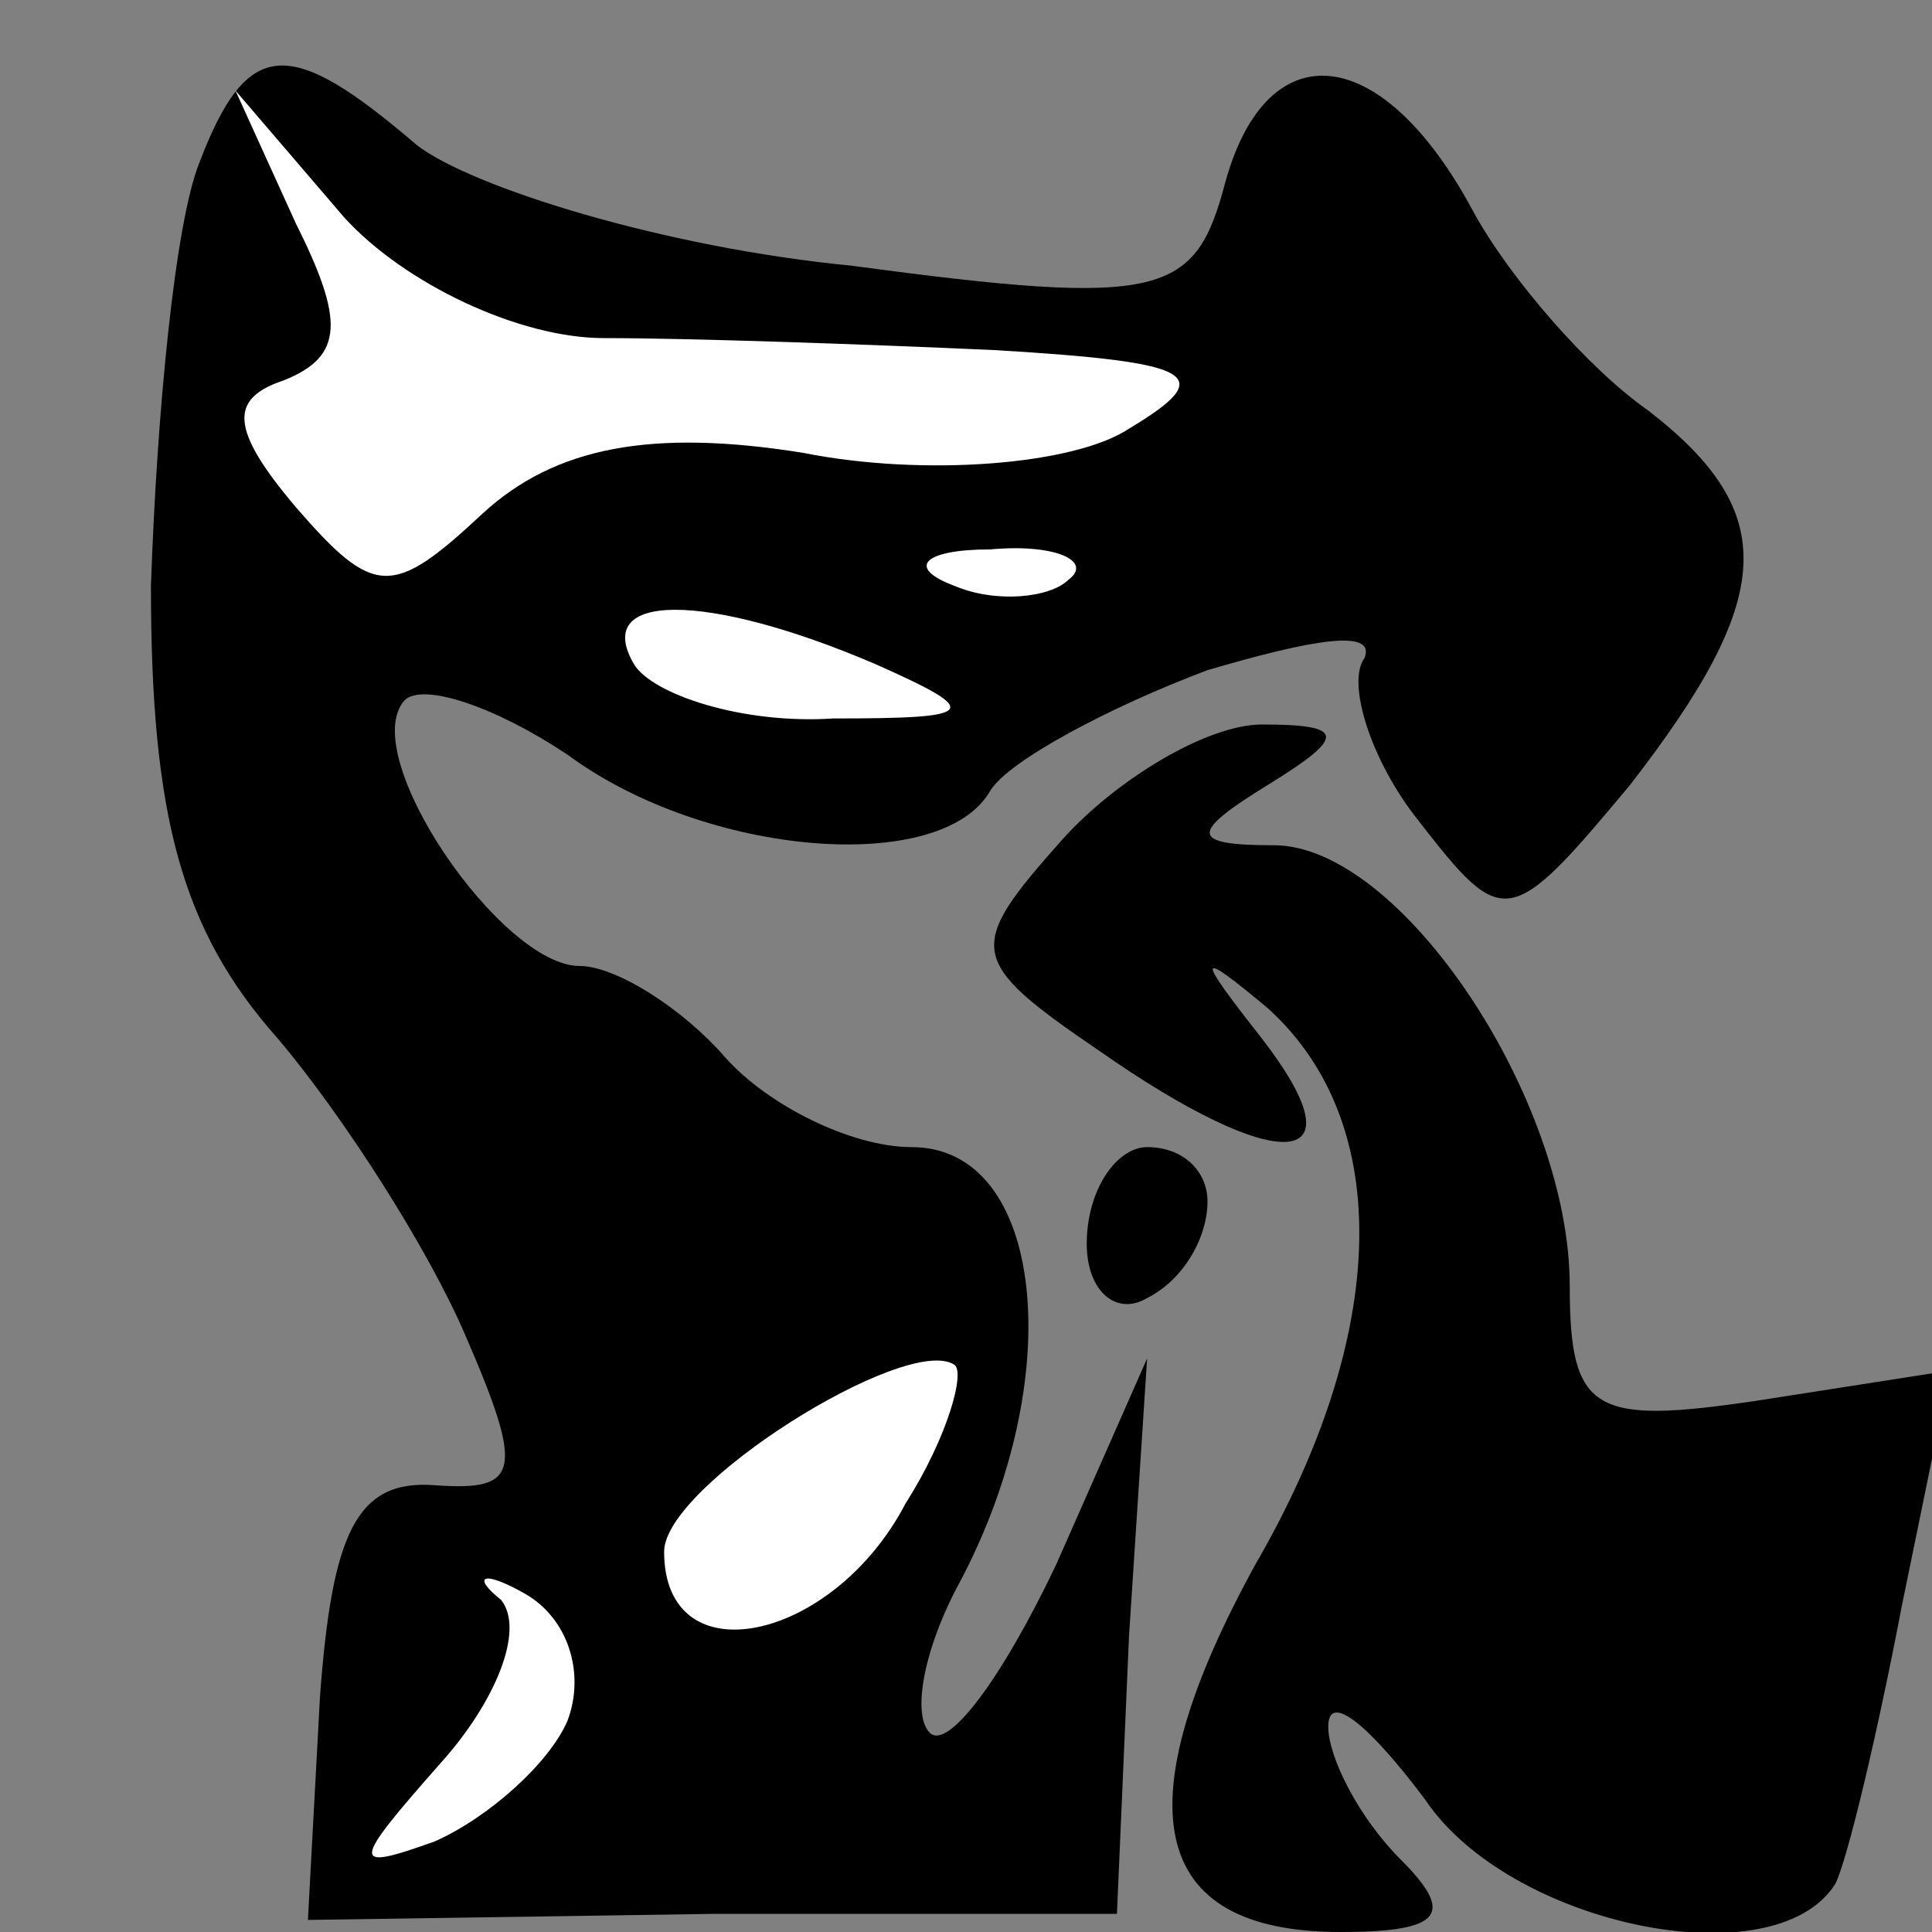 <?xml version="1.0" standalone="no"?>
<!DOCTYPE svg PUBLIC "-//W3C//DTD SVG 20010904//EN"
 "http://www.w3.org/TR/2001/REC-SVG-20010904/DTD/svg10.dtd">
<svg version="1.0" xmlns="http://www.w3.org/2000/svg"
 width="32pt" height="32pt" viewBox="0 0 32 32"
 preserveAspectRatio="xMidYMid meet">
<rect x="0" y="0" width="32" height="32" fill="#808080" stroke="none"/>
<g transform="translate(0,32) scale(0.1,-0.1)"
fill="#000000" stroke="none">
<path fill="#000000" stroke="none" d="M33 293 c-4 -10 -7 -41 -8 -70 0 -38 5
-57 21 -75 11 -13 25 -35 31 -49 10 -23 9 -26 -5 -25 -13 1 -17 -8 -19 -35
l-2 -37 67 1 67 0 2 46 3 46 -15 -34 c-9 -19 -18 -31 -21 -28 -3 3 -1 14 5 25
18 34 14 72 -8 72 -10 0 -24 7 -31 15 -7 8 -18 15 -24 15 -13 0 -37 35 -29 44
3 3 15 -1 27 -9 23 -17 62 -20 70 -6 3 5 20 14 36 20 17 5 28 7 26 2 -3 -4 1
-17 9 -27 14 -18 15 -18 35 6 24 31 25 45 3 62 -10 7 -23 22 -29 33 -15 28
-34 30 -41 5 -5 -19 -10 -21 -62 -14 -31 3 -63 13 -72 20 -21 18 -28 18 -36
-3z"/>
<path fill="#ffffff" stroke="none" d="M100 264 c14 0 43 -1 65 -2 33 -2 37
-4 22 -13 -9 -6 -34 -8 -54 -4 -25 4 -41 1 -53 -10 -15 -14 -18 -14 -31 1 -11
13 -11 18 -2 21 10 4 10 10 2 26 l-10 22 18 -21 c10 -11 29 -20 43 -20z"/>
<path fill="#ffffff" stroke="none" d="M177 224 c-3 -3 -12 -4 -19 -1 -8 3 -5
6 6 6 11 1 17 -2 13 -5z"/>
<path fill="#ffffff" stroke="none" d="M145 210 c18 -8 17 -9 -7 -9 -15 -1
-30 4 -33 9 -7 12 12 12 40 0z"/>
<path fill="#ffffff" stroke="none" d="M150 71 c-12 -23 -40 -29 -40 -8 0 11
40 36 48 31 2 -1 -1 -12 -8 -23z"/>
<path fill="#ffffff" stroke="none" d="M94 35 c-3 -7 -13 -16 -22 -20 -14 -5
-14 -4 1 13 9 10 14 22 10 27 -5 4 -3 5 4 1 7 -4 10 -13 7 -21z"/>
<path fill="#000000" stroke="none" d="M176 181 c-16 -18 -16 -20 6 -35 30
-21 44 -20 27 2 -11 14 -11 15 1 5 21 -19 20 -54 -2 -92 -22 -40 -18 -61 14
-61 17 0 19 3 10 12 -7 7 -12 17 -12 22 0 6 7 0 16 -12 14 -21 58 -30 68 -14
2 4 7 25 11 46 l8 39 -32 -5 c-27 -4 -31 -2 -31 19 0 31 -28 73 -49 73 -14 0
-14 2 -1 10 13 8 13 10 -1 10 -9 0 -24 -9 -33 -19z"/>
<path fill="#000000" stroke="none" d="M180 114 c0 -8 5 -12 10 -9 6 3 10 10
10 16 0 5 -4 9 -10 9 -5 0 -10 -7 -10 -16z"/>
</g>
</svg>
